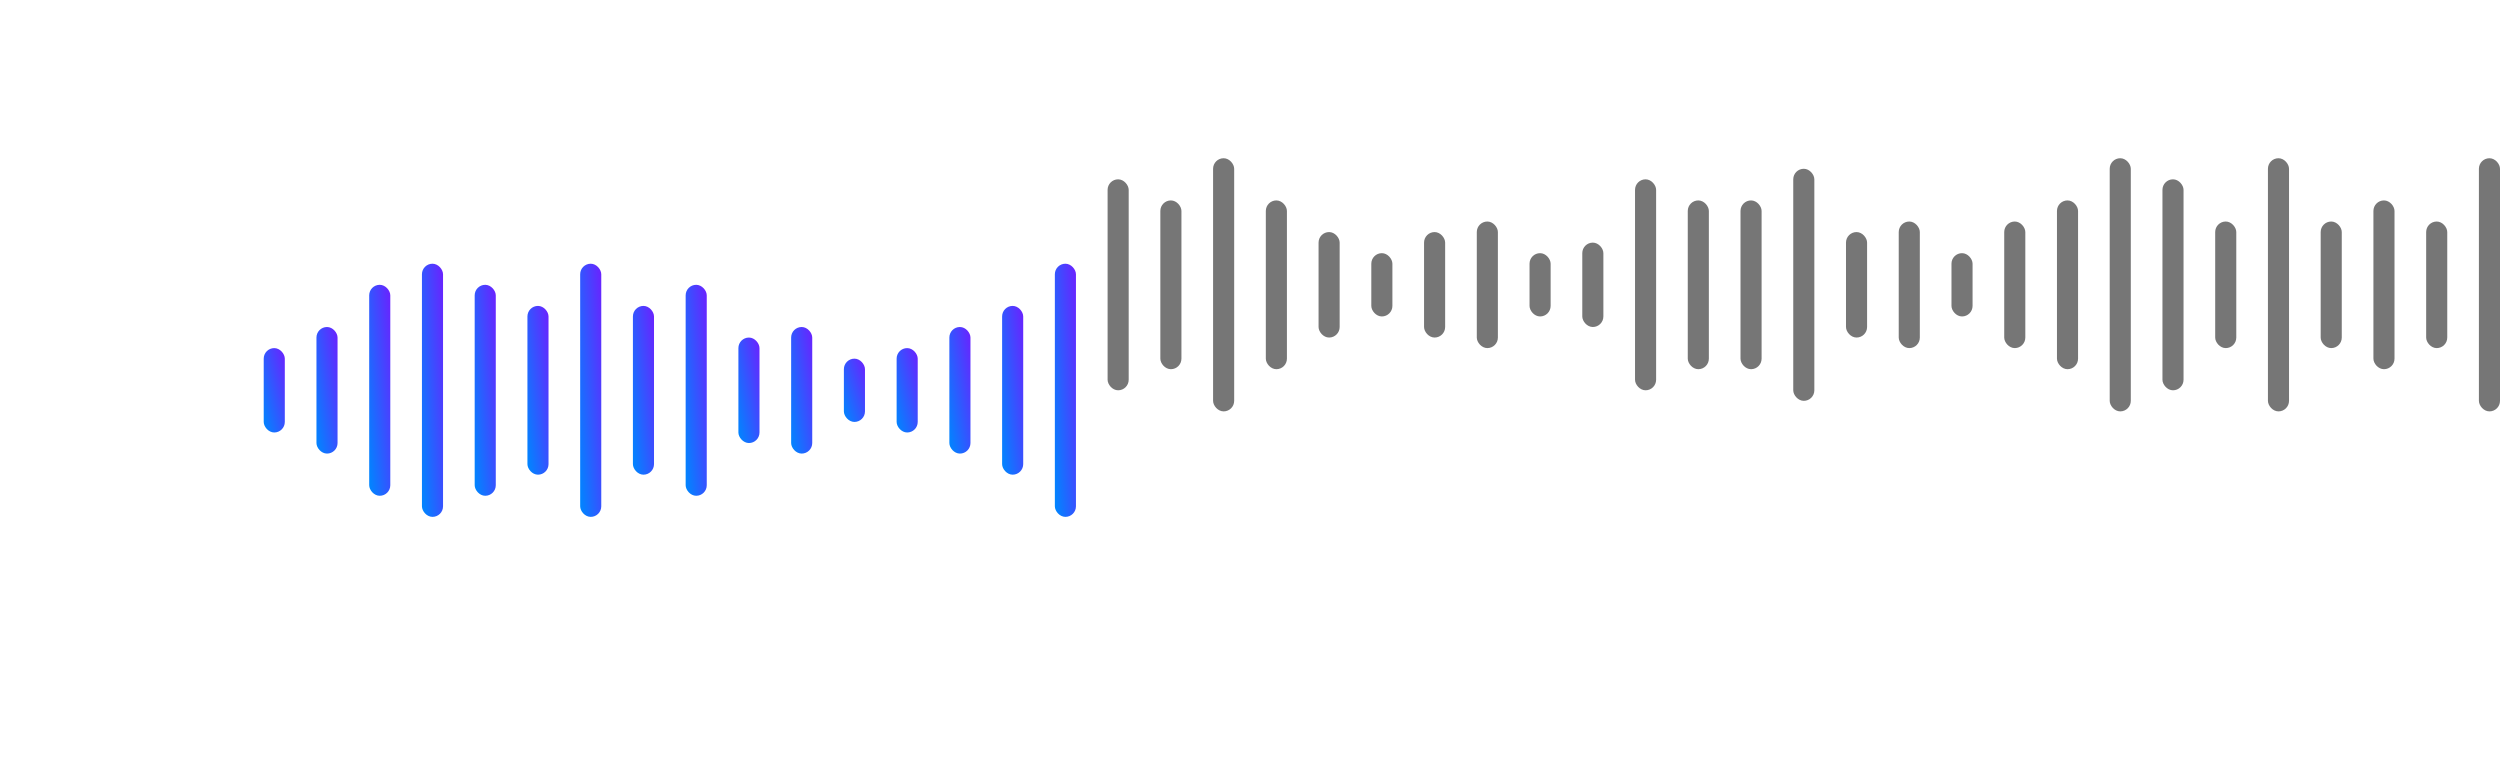 <svg width="237" height="74" viewBox="0 0 237 74" fill="none" xmlns="http://www.w3.org/2000/svg">
<g filter="url(#filter0_d_1140_28887)">
<rect x="25" y="23" width="2" height="8" rx="1" fill="url(#paint0_linear_1140_28887)"/>
</g>
<g filter="url(#filter1_d_1140_28887)">
<rect x="30" y="21" width="2" height="12" rx="1" fill="url(#paint1_linear_1140_28887)"/>
</g>
<g filter="url(#filter2_d_1140_28887)">
<rect x="35" y="17" width="2" height="20" rx="1" fill="url(#paint2_linear_1140_28887)"/>
</g>
<g filter="url(#filter3_d_1140_28887)">
<rect x="40" y="15" width="2" height="24" rx="1" fill="url(#paint3_linear_1140_28887)"/>
</g>
<g filter="url(#filter4_d_1140_28887)">
<rect x="45" y="17" width="2" height="20" rx="1" fill="url(#paint4_linear_1140_28887)"/>
</g>
<g filter="url(#filter5_d_1140_28887)">
<rect x="50" y="19" width="2" height="16" rx="1" fill="url(#paint5_linear_1140_28887)"/>
</g>
<g filter="url(#filter6_d_1140_28887)">
<rect x="55" y="15" width="2" height="24" rx="1" fill="url(#paint6_linear_1140_28887)"/>
</g>
<g filter="url(#filter7_d_1140_28887)">
<rect x="60" y="19" width="2" height="16" rx="1" fill="url(#paint7_linear_1140_28887)"/>
</g>
<g filter="url(#filter8_d_1140_28887)">
<rect x="65" y="17" width="2" height="20" rx="1" fill="url(#paint8_linear_1140_28887)"/>
</g>
<g filter="url(#filter9_d_1140_28887)">
<rect x="70" y="22" width="2" height="10" rx="1" fill="url(#paint9_linear_1140_28887)"/>
</g>
<g filter="url(#filter10_d_1140_28887)">
<rect x="75" y="21" width="2" height="12" rx="1" fill="url(#paint10_linear_1140_28887)"/>
</g>
<g filter="url(#filter11_d_1140_28887)">
<rect x="80" y="24" width="2" height="6" rx="1" fill="url(#paint11_linear_1140_28887)"/>
</g>
<g filter="url(#filter12_d_1140_28887)">
<rect x="85" y="23" width="2" height="8" rx="1" fill="url(#paint12_linear_1140_28887)"/>
</g>
<g filter="url(#filter13_d_1140_28887)">
<rect x="90" y="21" width="2" height="12" rx="1" fill="url(#paint13_linear_1140_28887)"/>
</g>
<g filter="url(#filter14_d_1140_28887)">
<rect x="95" y="19" width="2" height="16" rx="1" fill="url(#paint14_linear_1140_28887)"/>
</g>
<g filter="url(#filter15_d_1140_28887)">
<rect x="100" y="15" width="2" height="24" rx="1" fill="url(#paint15_linear_1140_28887)"/>
</g>
<rect x="105" y="17" width="2" height="20" rx="1" fill="#767676"/>
<rect x="110" y="19" width="2" height="16" rx="1" fill="#767676"/>
<rect x="115" y="15" width="2" height="24" rx="1" fill="#767676"/>
<rect x="120" y="19" width="2" height="16" rx="1" fill="#767676"/>
<rect x="125" y="22" width="2" height="10" rx="1" fill="#767676"/>
<rect x="130" y="24" width="2" height="6" rx="1" fill="#767676"/>
<rect x="135" y="22" width="2" height="10" rx="1" fill="#767676"/>
<rect x="140" y="21" width="2" height="12" rx="1" fill="#767676"/>
<rect x="145" y="24" width="2" height="6" rx="1" fill="#767676"/>
<rect x="150" y="23" width="2" height="8" rx="1" fill="#767676"/>
<rect x="155" y="17" width="2" height="20" rx="1" fill="#767676"/>
<rect x="160" y="19" width="2" height="16" rx="1" fill="#767676"/>
<rect x="165" y="19" width="2" height="16" rx="1" fill="#767676"/>
<rect x="170" y="16" width="2" height="22" rx="1" fill="#767676"/>
<rect x="175" y="22" width="2" height="10" rx="1" fill="#767676"/>
<rect x="180" y="21" width="2" height="12" rx="1" fill="#767676"/>
<rect x="185" y="24" width="2" height="6" rx="1" fill="#767676"/>
<rect x="190" y="21" width="2" height="12" rx="1" fill="#767676"/>
<rect x="195" y="19" width="2" height="16" rx="1" fill="#767676"/>
<rect x="200" y="15" width="2" height="24" rx="1" fill="#767676"/>
<rect x="205" y="17" width="2" height="20" rx="1" fill="#767676"/>
<rect x="210" y="21" width="2" height="12" rx="1" fill="#767676"/>
<rect x="215" y="15" width="2" height="24" rx="1" fill="#767676"/>
<rect x="220" y="21" width="2" height="12" rx="1" fill="#767676"/>
<rect x="225" y="19" width="2" height="16" rx="1" fill="#767676"/>
<rect x="232" y="33" width="2" height="12" rx="1" transform="rotate(-180 232 33)" fill="#767676"/>
<rect x="237" y="39" width="2" height="24" rx="1" transform="rotate(-180 237 39)" fill="#767676"/>
<defs>
<filter id="filter0_d_1140_28887" x="0" y="8" width="52" height="58" filterUnits="userSpaceOnUse" color-interpolation-filters="sRGB">
<feFlood flood-opacity="0" result="BackgroundImageFix"/>
<feColorMatrix in="SourceAlpha" type="matrix" values="0 0 0 0 0 0 0 0 0 0 0 0 0 0 0 0 0 0 127 0" result="hardAlpha"/>
<feOffset dy="10"/>
<feGaussianBlur stdDeviation="12.5"/>
<feColorMatrix type="matrix" values="0 0 0 0 0 0 0 0 0 0.522 0 0 0 0 1 0 0 0 0.3 0"/>
<feBlend mode="normal" in2="BackgroundImageFix" result="effect1_dropShadow_1140_28887"/>
<feBlend mode="normal" in="SourceGraphic" in2="effect1_dropShadow_1140_28887" result="shape"/>
</filter>
<filter id="filter1_d_1140_28887" x="5" y="6" width="52" height="62" filterUnits="userSpaceOnUse" color-interpolation-filters="sRGB">
<feFlood flood-opacity="0" result="BackgroundImageFix"/>
<feColorMatrix in="SourceAlpha" type="matrix" values="0 0 0 0 0 0 0 0 0 0 0 0 0 0 0 0 0 0 127 0" result="hardAlpha"/>
<feOffset dy="10"/>
<feGaussianBlur stdDeviation="12.5"/>
<feColorMatrix type="matrix" values="0 0 0 0 0 0 0 0 0 0.522 0 0 0 0 1 0 0 0 0.3 0"/>
<feBlend mode="normal" in2="BackgroundImageFix" result="effect1_dropShadow_1140_28887"/>
<feBlend mode="normal" in="SourceGraphic" in2="effect1_dropShadow_1140_28887" result="shape"/>
</filter>
<filter id="filter2_d_1140_28887" x="10" y="2" width="52" height="70" filterUnits="userSpaceOnUse" color-interpolation-filters="sRGB">
<feFlood flood-opacity="0" result="BackgroundImageFix"/>
<feColorMatrix in="SourceAlpha" type="matrix" values="0 0 0 0 0 0 0 0 0 0 0 0 0 0 0 0 0 0 127 0" result="hardAlpha"/>
<feOffset dy="10"/>
<feGaussianBlur stdDeviation="12.5"/>
<feColorMatrix type="matrix" values="0 0 0 0 0 0 0 0 0 0.522 0 0 0 0 1 0 0 0 0.3 0"/>
<feBlend mode="normal" in2="BackgroundImageFix" result="effect1_dropShadow_1140_28887"/>
<feBlend mode="normal" in="SourceGraphic" in2="effect1_dropShadow_1140_28887" result="shape"/>
</filter>
<filter id="filter3_d_1140_28887" x="15" y="0" width="52" height="74" filterUnits="userSpaceOnUse" color-interpolation-filters="sRGB">
<feFlood flood-opacity="0" result="BackgroundImageFix"/>
<feColorMatrix in="SourceAlpha" type="matrix" values="0 0 0 0 0 0 0 0 0 0 0 0 0 0 0 0 0 0 127 0" result="hardAlpha"/>
<feOffset dy="10"/>
<feGaussianBlur stdDeviation="12.5"/>
<feColorMatrix type="matrix" values="0 0 0 0 0 0 0 0 0 0.522 0 0 0 0 1 0 0 0 0.3 0"/>
<feBlend mode="normal" in2="BackgroundImageFix" result="effect1_dropShadow_1140_28887"/>
<feBlend mode="normal" in="SourceGraphic" in2="effect1_dropShadow_1140_28887" result="shape"/>
</filter>
<filter id="filter4_d_1140_28887" x="20" y="2" width="52" height="70" filterUnits="userSpaceOnUse" color-interpolation-filters="sRGB">
<feFlood flood-opacity="0" result="BackgroundImageFix"/>
<feColorMatrix in="SourceAlpha" type="matrix" values="0 0 0 0 0 0 0 0 0 0 0 0 0 0 0 0 0 0 127 0" result="hardAlpha"/>
<feOffset dy="10"/>
<feGaussianBlur stdDeviation="12.5"/>
<feColorMatrix type="matrix" values="0 0 0 0 0 0 0 0 0 0.522 0 0 0 0 1 0 0 0 0.3 0"/>
<feBlend mode="normal" in2="BackgroundImageFix" result="effect1_dropShadow_1140_28887"/>
<feBlend mode="normal" in="SourceGraphic" in2="effect1_dropShadow_1140_28887" result="shape"/>
</filter>
<filter id="filter5_d_1140_28887" x="25" y="4" width="52" height="66" filterUnits="userSpaceOnUse" color-interpolation-filters="sRGB">
<feFlood flood-opacity="0" result="BackgroundImageFix"/>
<feColorMatrix in="SourceAlpha" type="matrix" values="0 0 0 0 0 0 0 0 0 0 0 0 0 0 0 0 0 0 127 0" result="hardAlpha"/>
<feOffset dy="10"/>
<feGaussianBlur stdDeviation="12.5"/>
<feColorMatrix type="matrix" values="0 0 0 0 0 0 0 0 0 0.522 0 0 0 0 1 0 0 0 0.3 0"/>
<feBlend mode="normal" in2="BackgroundImageFix" result="effect1_dropShadow_1140_28887"/>
<feBlend mode="normal" in="SourceGraphic" in2="effect1_dropShadow_1140_28887" result="shape"/>
</filter>
<filter id="filter6_d_1140_28887" x="30" y="0" width="52" height="74" filterUnits="userSpaceOnUse" color-interpolation-filters="sRGB">
<feFlood flood-opacity="0" result="BackgroundImageFix"/>
<feColorMatrix in="SourceAlpha" type="matrix" values="0 0 0 0 0 0 0 0 0 0 0 0 0 0 0 0 0 0 127 0" result="hardAlpha"/>
<feOffset dy="10"/>
<feGaussianBlur stdDeviation="12.5"/>
<feColorMatrix type="matrix" values="0 0 0 0 0 0 0 0 0 0.522 0 0 0 0 1 0 0 0 0.3 0"/>
<feBlend mode="normal" in2="BackgroundImageFix" result="effect1_dropShadow_1140_28887"/>
<feBlend mode="normal" in="SourceGraphic" in2="effect1_dropShadow_1140_28887" result="shape"/>
</filter>
<filter id="filter7_d_1140_28887" x="35" y="4" width="52" height="66" filterUnits="userSpaceOnUse" color-interpolation-filters="sRGB">
<feFlood flood-opacity="0" result="BackgroundImageFix"/>
<feColorMatrix in="SourceAlpha" type="matrix" values="0 0 0 0 0 0 0 0 0 0 0 0 0 0 0 0 0 0 127 0" result="hardAlpha"/>
<feOffset dy="10"/>
<feGaussianBlur stdDeviation="12.5"/>
<feColorMatrix type="matrix" values="0 0 0 0 0 0 0 0 0 0.522 0 0 0 0 1 0 0 0 0.3 0"/>
<feBlend mode="normal" in2="BackgroundImageFix" result="effect1_dropShadow_1140_28887"/>
<feBlend mode="normal" in="SourceGraphic" in2="effect1_dropShadow_1140_28887" result="shape"/>
</filter>
<filter id="filter8_d_1140_28887" x="40" y="2" width="52" height="70" filterUnits="userSpaceOnUse" color-interpolation-filters="sRGB">
<feFlood flood-opacity="0" result="BackgroundImageFix"/>
<feColorMatrix in="SourceAlpha" type="matrix" values="0 0 0 0 0 0 0 0 0 0 0 0 0 0 0 0 0 0 127 0" result="hardAlpha"/>
<feOffset dy="10"/>
<feGaussianBlur stdDeviation="12.5"/>
<feColorMatrix type="matrix" values="0 0 0 0 0 0 0 0 0 0.522 0 0 0 0 1 0 0 0 0.3 0"/>
<feBlend mode="normal" in2="BackgroundImageFix" result="effect1_dropShadow_1140_28887"/>
<feBlend mode="normal" in="SourceGraphic" in2="effect1_dropShadow_1140_28887" result="shape"/>
</filter>
<filter id="filter9_d_1140_28887" x="45" y="7" width="52" height="60" filterUnits="userSpaceOnUse" color-interpolation-filters="sRGB">
<feFlood flood-opacity="0" result="BackgroundImageFix"/>
<feColorMatrix in="SourceAlpha" type="matrix" values="0 0 0 0 0 0 0 0 0 0 0 0 0 0 0 0 0 0 127 0" result="hardAlpha"/>
<feOffset dy="10"/>
<feGaussianBlur stdDeviation="12.5"/>
<feColorMatrix type="matrix" values="0 0 0 0 0 0 0 0 0 0.522 0 0 0 0 1 0 0 0 0.3 0"/>
<feBlend mode="normal" in2="BackgroundImageFix" result="effect1_dropShadow_1140_28887"/>
<feBlend mode="normal" in="SourceGraphic" in2="effect1_dropShadow_1140_28887" result="shape"/>
</filter>
<filter id="filter10_d_1140_28887" x="50" y="6" width="52" height="62" filterUnits="userSpaceOnUse" color-interpolation-filters="sRGB">
<feFlood flood-opacity="0" result="BackgroundImageFix"/>
<feColorMatrix in="SourceAlpha" type="matrix" values="0 0 0 0 0 0 0 0 0 0 0 0 0 0 0 0 0 0 127 0" result="hardAlpha"/>
<feOffset dy="10"/>
<feGaussianBlur stdDeviation="12.5"/>
<feColorMatrix type="matrix" values="0 0 0 0 0 0 0 0 0 0.522 0 0 0 0 1 0 0 0 0.3 0"/>
<feBlend mode="normal" in2="BackgroundImageFix" result="effect1_dropShadow_1140_28887"/>
<feBlend mode="normal" in="SourceGraphic" in2="effect1_dropShadow_1140_28887" result="shape"/>
</filter>
<filter id="filter11_d_1140_28887" x="55" y="9" width="52" height="56" filterUnits="userSpaceOnUse" color-interpolation-filters="sRGB">
<feFlood flood-opacity="0" result="BackgroundImageFix"/>
<feColorMatrix in="SourceAlpha" type="matrix" values="0 0 0 0 0 0 0 0 0 0 0 0 0 0 0 0 0 0 127 0" result="hardAlpha"/>
<feOffset dy="10"/>
<feGaussianBlur stdDeviation="12.5"/>
<feColorMatrix type="matrix" values="0 0 0 0 0 0 0 0 0 0.522 0 0 0 0 1 0 0 0 0.3 0"/>
<feBlend mode="normal" in2="BackgroundImageFix" result="effect1_dropShadow_1140_28887"/>
<feBlend mode="normal" in="SourceGraphic" in2="effect1_dropShadow_1140_28887" result="shape"/>
</filter>
<filter id="filter12_d_1140_28887" x="60" y="8" width="52" height="58" filterUnits="userSpaceOnUse" color-interpolation-filters="sRGB">
<feFlood flood-opacity="0" result="BackgroundImageFix"/>
<feColorMatrix in="SourceAlpha" type="matrix" values="0 0 0 0 0 0 0 0 0 0 0 0 0 0 0 0 0 0 127 0" result="hardAlpha"/>
<feOffset dy="10"/>
<feGaussianBlur stdDeviation="12.5"/>
<feColorMatrix type="matrix" values="0 0 0 0 0 0 0 0 0 0.522 0 0 0 0 1 0 0 0 0.3 0"/>
<feBlend mode="normal" in2="BackgroundImageFix" result="effect1_dropShadow_1140_28887"/>
<feBlend mode="normal" in="SourceGraphic" in2="effect1_dropShadow_1140_28887" result="shape"/>
</filter>
<filter id="filter13_d_1140_28887" x="65" y="6" width="52" height="62" filterUnits="userSpaceOnUse" color-interpolation-filters="sRGB">
<feFlood flood-opacity="0" result="BackgroundImageFix"/>
<feColorMatrix in="SourceAlpha" type="matrix" values="0 0 0 0 0 0 0 0 0 0 0 0 0 0 0 0 0 0 127 0" result="hardAlpha"/>
<feOffset dy="10"/>
<feGaussianBlur stdDeviation="12.5"/>
<feColorMatrix type="matrix" values="0 0 0 0 0 0 0 0 0 0.522 0 0 0 0 1 0 0 0 0.3 0"/>
<feBlend mode="normal" in2="BackgroundImageFix" result="effect1_dropShadow_1140_28887"/>
<feBlend mode="normal" in="SourceGraphic" in2="effect1_dropShadow_1140_28887" result="shape"/>
</filter>
<filter id="filter14_d_1140_28887" x="70" y="4" width="52" height="66" filterUnits="userSpaceOnUse" color-interpolation-filters="sRGB">
<feFlood flood-opacity="0" result="BackgroundImageFix"/>
<feColorMatrix in="SourceAlpha" type="matrix" values="0 0 0 0 0 0 0 0 0 0 0 0 0 0 0 0 0 0 127 0" result="hardAlpha"/>
<feOffset dy="10"/>
<feGaussianBlur stdDeviation="12.5"/>
<feColorMatrix type="matrix" values="0 0 0 0 0 0 0 0 0 0.522 0 0 0 0 1 0 0 0 0.3 0"/>
<feBlend mode="normal" in2="BackgroundImageFix" result="effect1_dropShadow_1140_28887"/>
<feBlend mode="normal" in="SourceGraphic" in2="effect1_dropShadow_1140_28887" result="shape"/>
</filter>
<filter id="filter15_d_1140_28887" x="75" y="0" width="52" height="74" filterUnits="userSpaceOnUse" color-interpolation-filters="sRGB">
<feFlood flood-opacity="0" result="BackgroundImageFix"/>
<feColorMatrix in="SourceAlpha" type="matrix" values="0 0 0 0 0 0 0 0 0 0 0 0 0 0 0 0 0 0 127 0" result="hardAlpha"/>
<feOffset dy="10"/>
<feGaussianBlur stdDeviation="12.5"/>
<feColorMatrix type="matrix" values="0 0 0 0 0 0 0 0 0 0.522 0 0 0 0 1 0 0 0 0.3 0"/>
<feBlend mode="normal" in2="BackgroundImageFix" result="effect1_dropShadow_1140_28887"/>
<feBlend mode="normal" in="SourceGraphic" in2="effect1_dropShadow_1140_28887" result="shape"/>
</filter>
<linearGradient id="paint0_linear_1140_28887" x1="25.067" y1="30.733" x2="29.877" y2="29.531" gradientUnits="userSpaceOnUse">
<stop stop-color="#0085FF"/>
<stop offset="1" stop-color="#8F00FF"/>
</linearGradient>
<linearGradient id="paint1_linear_1140_28887" x1="30.067" y1="32.6" x2="35.04" y2="31.771" gradientUnits="userSpaceOnUse">
<stop stop-color="#0085FF"/>
<stop offset="1" stop-color="#8F00FF"/>
</linearGradient>
<linearGradient id="paint2_linear_1140_28887" x1="35.067" y1="36.333" x2="40.127" y2="35.827" gradientUnits="userSpaceOnUse">
<stop stop-color="#0085FF"/>
<stop offset="1" stop-color="#8F00FF"/>
</linearGradient>
<linearGradient id="paint3_linear_1140_28887" x1="40.067" y1="38.2" x2="45.142" y2="37.777" gradientUnits="userSpaceOnUse">
<stop stop-color="#0085FF"/>
<stop offset="1" stop-color="#8F00FF"/>
</linearGradient>
<linearGradient id="paint4_linear_1140_28887" x1="45.067" y1="36.333" x2="50.127" y2="35.827" gradientUnits="userSpaceOnUse">
<stop stop-color="#0085FF"/>
<stop offset="1" stop-color="#8F00FF"/>
</linearGradient>
<linearGradient id="paint5_linear_1140_28887" x1="50.067" y1="34.467" x2="55.099" y2="33.838" gradientUnits="userSpaceOnUse">
<stop stop-color="#0085FF"/>
<stop offset="1" stop-color="#8F00FF"/>
</linearGradient>
<linearGradient id="paint6_linear_1140_28887" x1="55.067" y1="38.2" x2="60.142" y2="37.777" gradientUnits="userSpaceOnUse">
<stop stop-color="#0085FF"/>
<stop offset="1" stop-color="#8F00FF"/>
</linearGradient>
<linearGradient id="paint7_linear_1140_28887" x1="60.067" y1="34.467" x2="65.099" y2="33.838" gradientUnits="userSpaceOnUse">
<stop stop-color="#0085FF"/>
<stop offset="1" stop-color="#8F00FF"/>
</linearGradient>
<linearGradient id="paint8_linear_1140_28887" x1="65.067" y1="36.333" x2="70.127" y2="35.827" gradientUnits="userSpaceOnUse">
<stop stop-color="#0085FF"/>
<stop offset="1" stop-color="#8F00FF"/>
</linearGradient>
<linearGradient id="paint9_linear_1140_28887" x1="70.067" y1="31.667" x2="74.981" y2="30.684" gradientUnits="userSpaceOnUse">
<stop stop-color="#0085FF"/>
<stop offset="1" stop-color="#8F00FF"/>
</linearGradient>
<linearGradient id="paint10_linear_1140_28887" x1="75.067" y1="32.6" x2="80.04" y2="31.771" gradientUnits="userSpaceOnUse">
<stop stop-color="#0085FF"/>
<stop offset="1" stop-color="#8F00FF"/>
</linearGradient>
<linearGradient id="paint11_linear_1140_28887" x1="80.067" y1="29.8" x2="84.667" y2="28.267" gradientUnits="userSpaceOnUse">
<stop stop-color="#0085FF"/>
<stop offset="1" stop-color="#8F00FF"/>
</linearGradient>
<linearGradient id="paint12_linear_1140_28887" x1="85.067" y1="30.733" x2="89.877" y2="29.531" gradientUnits="userSpaceOnUse">
<stop stop-color="#0085FF"/>
<stop offset="1" stop-color="#8F00FF"/>
</linearGradient>
<linearGradient id="paint13_linear_1140_28887" x1="90.067" y1="32.6" x2="95.04" y2="31.771" gradientUnits="userSpaceOnUse">
<stop stop-color="#0085FF"/>
<stop offset="1" stop-color="#8F00FF"/>
</linearGradient>
<linearGradient id="paint14_linear_1140_28887" x1="95.067" y1="34.467" x2="100.099" y2="33.838" gradientUnits="userSpaceOnUse">
<stop stop-color="#0085FF"/>
<stop offset="1" stop-color="#8F00FF"/>
</linearGradient>
<linearGradient id="paint15_linear_1140_28887" x1="100.067" y1="38.2" x2="105.143" y2="37.777" gradientUnits="userSpaceOnUse">
<stop stop-color="#0085FF"/>
<stop offset="1" stop-color="#8F00FF"/>
</linearGradient>
</defs>
</svg>
